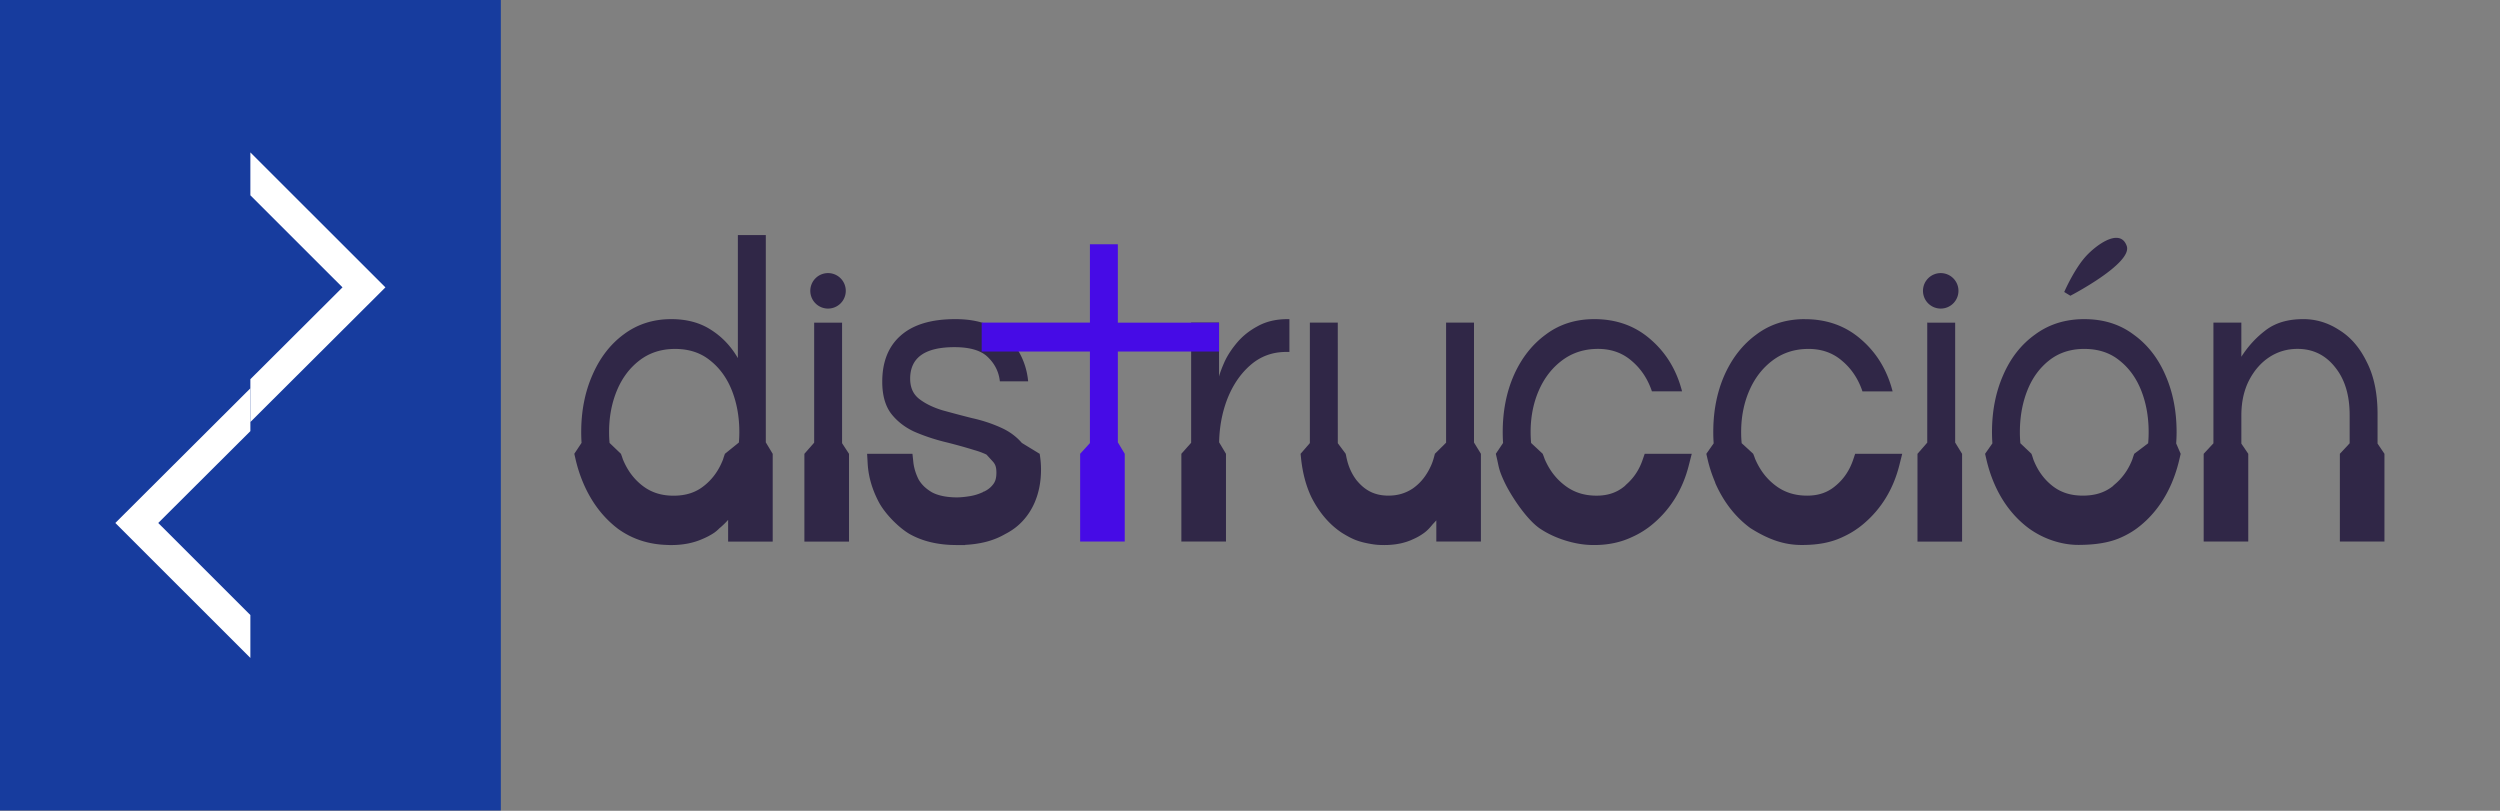 <?xml version="1.0" encoding="UTF-8" standalone="no"?>
<!-- Created with Inkscape (http://www.inkscape.org/) -->

<svg
   width="185"
   height="60"
   viewBox="0 0 48.948 15.875"
   version="1.1"
   id="svg5756"
   inkscape:version="1.2 (dc2aedaf03, 2022-05-15)"
   sodipodi:docname="distruccion.svg"
   xmlns:inkscape="http://www.inkscape.org/namespaces/inkscape"
   xmlns:sodipodi="http://sodipodi.sourceforge.net/DTD/sodipodi-0.dtd"
   xmlns="http://www.w3.org/2000/svg"
   xmlns:svg="http://www.w3.org/2000/svg">
  <rect x="0" y="0" width="48.948" height="15.875" fill="#808080" stroke="none"/>
  <sodipodi:namedview
     id="namedview5758"
     pagecolor="#ffffff"
     bordercolor="#666666"
     borderopacity="1.0"
     inkscape:showpageshadow="2"
     inkscape:pageopacity="0.0"
     inkscape:pagecheckerboard="0"
     inkscape:deskcolor="#d1d1d1"
     inkscape:document-units="mm"
     showgrid="false"
     inkscape:zoom="2.3786088"
     inkscape:cx="66.004969"
     inkscape:cy="24.384001"
     inkscape:window-width="1920"
     inkscape:window-height="1017"
     inkscape:window-x="-8"
     inkscape:window-y="1192"
     inkscape:window-maximized="1"
     inkscape:current-layer="g5704" />
  <defs
     id="defs5753" />
  <g
     inkscape:label="container"
     inkscape:groupmode="layer"
     id="layer1"
     style="display:inline">
    <g
       id="g5704"
       transform="matrix(0.3,0,0,0.3,-7.345,-7.211)"
       style="display:inline"
       inkscape:label="group">
      <g
         id="g764"
         transform="matrix(1.041,0,0,1.041,-1.011,0.076)"
         style="display:inline"
         inkscape:export-filename=".\g764.svg"
         inkscape:export-xdpi="84.67"
         inkscape:export-ydpi="84.67"
         inkscape:label="logo">
        <path
           d="M 55.89,73.827 H 24.485 V 23.01 h 31.405 z"
           style="display:inline;fill:#173c9e;fill-opacity:1;fill-rule:nonzero;stroke:none;stroke-width:0.353"
           id="path14" />
        <g
           id="g16"
           transform="matrix(0.353,0,0,-0.353,40.187,61.576)">
          <path
             d="M 0,0 -16.363,16.351 0,32.663 v 7.605 L -23.984,16.351 0,-7.617 Z"
             style="fill:#ffffff;fill-opacity:1;fill-rule:nonzero;stroke:none"
             id="path18" />
        </g>
        <g
           id="g20"
           transform="matrix(0.353,0,0,-0.353,40.187,35.261)"
           style="display:inline">
          <path
             d="M 3.3070869e-8,0 16.363,-16.351 3.3070869e-8,-32.663 v -7.605 L 23.984,-16.351 3.3070869e-8,7.617 Z"
             style="fill:#ffffff;fill-opacity:1;fill-rule:nonzero;stroke:none"
             id="path22" />
        </g>
      </g>
      <g
         id="g2254"
         transform="matrix(0.963,0,0,1.133,20.812,-202.977)"
         inkscape:export-filename="g2254.svg"
         inkscape:export-xdpi="84.67"
         inkscape:export-ydpi="84.67"
         inkscape:label="texto">
        <path
           id="path2245"
           style="font-size:25.221px;line-height:1.25;font-family:Questrial;-inkscape-font-specification:'Questrial, Normal';fill:#302747;fill-opacity:1;stroke-width:0.631"
           d="m 147.219,214.065 c -0.612,0.01 -1.427,0.517 -1.973,1 -0.832,0.735 -1.538,2.12 -1.538,2.12 l 0.417,0.216 c 0,0 4.228,-1.865 3.82,-2.865 -0.14,-0.344 -0.405,-0.475 -0.725,-0.47 z m -11.881,2.031 a 1.202,1.022 0 0 0 -1.202,1.022 1.202,1.022 0 0 0 1.202,1.022 1.202,1.022 0 0 0 1.202,-1.022 1.202,1.022 0 0 0 -1.202,-1.022 z m -9.21,2.651 5.3e-4,9.1e-4 c -0.236,0 -0.467,0.01 -0.692,0.031 -0.075,0.007 -0.149,0.015 -0.222,0.024 -0.883,0.11 -1.671,0.386 -2.365,0.828 -0.925,0.572 -1.647,1.353 -2.169,2.345 -0.473,0.914 -0.725,1.932 -0.754,3.053 -0.002,0.075 -0.003,0.15 -0.003,0.226 0,0.22 0.009,0.435 0.027,0.648 l -0.498,0.604 0.086,0.315 c 0.126,0.463 0.301,0.907 0.515,1.334 v 0.02 l 0.027,0.055 c 0.564,1.073 1.363,1.937 2.37,2.561 1.239,0.662 2.285,0.963 3.446,0.966 1.161,0.003 2.047,-0.152 2.817,-0.467 0.001,-4.4e-4 0.002,-8.2e-4 0.003,-0.002 0.001,-3.9e-4 0.002,-6.4e-4 0.003,-9.2e-4 h 5.4e-4 c 0.52,-0.201 1.007,-0.465 1.454,-0.796 l 0.002,-0.002 c 1.147,-0.839 1.945,-1.956 2.348,-3.293 l 0.205,-0.692 h -3.19 l -0.125,0.32 c -0.248,0.627 -0.633,1.118 -1.189,1.514 l -0.006,0.004 c -0.389,0.284 -0.835,0.464 -1.37,0.536 -0.089,0.012 -0.18,0.021 -0.275,0.027 -0.094,0.006 -0.191,0.009 -0.291,0.009 -0.836,0 -1.527,-0.191 -2.121,-0.568 -0.61,-0.387 -1.06,-0.882 -1.387,-1.52 h -0.002 c -0.02,-0.039 -0.04,-0.099 -0.075,-0.176 l -0.068,-0.147 -0.782,-0.611 c -0.024,-0.209 -0.035,-0.422 -0.035,-0.638 0,-0.055 9e-4,-0.109 0.002,-0.163 0.022,-0.811 0.206,-1.555 0.553,-2.233 0.37,-0.723 0.899,-1.303 1.589,-1.74 0.689,-0.437 1.497,-0.656 2.421,-0.656 0.891,0 1.647,0.227 2.269,0.681 0.639,0.454 1.102,1.043 1.388,1.766 h 2.043 c -0.37,-1.227 -1.085,-2.228 -2.144,-3.001 -1.042,-0.773 -2.311,-1.16 -3.808,-1.16 z m 18.942,0 -10e-4,9.1e-4 c -0.24,0 -0.473,0.01 -0.701,0.031 -0.076,0.007 -0.151,0.015 -0.226,0.024 -0.895,0.11 -1.696,0.386 -2.403,0.828 -0.942,0.572 -1.664,1.353 -2.169,2.345 -0.504,0.975 -0.757,2.069 -0.757,3.279 0,0.22 0.009,0.436 0.027,0.649 l -0.495,0.601 0.086,0.317 c 0.132,0.485 0.31,0.955 0.539,1.404 0.549,1.079 1.348,1.953 2.373,2.594 l 0.006,0.004 h 0.002 c 0.964,0.585 2.172,0.932 3.331,0.929 1.159,-0.003 2.142,-0.132 2.945,-0.455 0.002,-9.1e-4 0.005,-0.002 0.007,-0.003 0.002,-8.7e-4 0.004,-0.002 0.007,-0.003 h 5.4e-4 c 0.335,-0.131 0.656,-0.286 0.959,-0.473 0.256,-0.16 0.498,-0.335 0.726,-0.524 0.683,-0.567 1.237,-1.262 1.649,-2.071 0.228,-0.449 0.405,-0.917 0.537,-1.402 l 0.088,-0.315 -0.305,-0.599 c 0.017,-0.215 0.028,-0.432 0.028,-0.653 0,-1.211 -0.252,-2.304 -0.756,-3.279 -0.504,-0.992 -1.227,-1.774 -2.169,-2.346 -0.925,-0.588 -2.035,-0.882 -3.329,-0.882 z m -33.211,4.6e-4 v 4.5e-4 c -1.261,0 -2.354,0.294 -3.279,0.883 -0.925,0.572 -1.648,1.353 -2.169,2.345 -0.504,0.975 -0.757,2.069 -0.757,3.279 0,0.212 0.008,0.421 0.024,0.626 l -0.492,0.624 0.086,0.316 c 0.126,0.46 0.116,0.621 0.512,1.332 0.396,0.712 1.435,2.09 2.371,2.647 1.007,0.582 2.323,0.911 3.344,0.953 0.003,1e-4 0.006,-9e-5 0.009,0 0.038,0.002 0.077,0.004 0.115,0.005 0.027,7.8e-4 0.055,5.1e-4 0.082,9.1e-4 0.003,6e-5 0.007,-5e-5 0.01,0 0.003,2e-5 0.006,4.4e-4 0.009,4.5e-4 0.013,6e-5 0.024,9.2e-4 0.037,9.2e-4 0.006,0 0.011,-4.5e-4 0.017,-4.6e-4 0.027,2.6e-4 0.053,9.1e-4 0.08,9.1e-4 0.944,0 1.797,-0.154 2.56,-0.461 0.533,-0.202 1.03,-0.469 1.486,-0.806 l 0.002,-0.002 c 1.148,-0.839 1.947,-1.955 2.35,-3.293 l 0.209,-0.693 h -3.189 l -0.131,0.322 c -0.242,0.613 -0.624,1.088 -1.16,1.479 l -0.04,0.041 c -0.324,0.235 -0.687,0.399 -1.108,0.488 -0.168,0.036 -0.346,0.06 -0.534,0.072 -0.094,0.006 -0.191,0.009 -0.29,0.009 -0.837,0 -1.524,-0.19 -2.117,-0.567 -0.608,-0.386 -1.06,-0.88 -1.387,-1.516 l -0.002,-0.002 c -0.021,-0.043 -0.042,-0.103 -0.076,-0.178 l -0.067,-0.148 -0.786,-0.623 c -0.023,-0.206 -0.034,-0.415 -0.034,-0.628 0,-0.055 -1.6e-4,-0.109 0.002,-0.163 0.022,-0.811 0.206,-1.555 0.553,-2.233 0.37,-0.723 0.899,-1.303 1.589,-1.74 0.689,-0.437 1.497,-0.656 2.421,-0.656 0.891,0 1.647,0.226 2.269,0.68 0.639,0.454 1.101,1.043 1.387,1.766 h 2.043 c -0.37,-1.227 -1.085,-2.228 -2.144,-3.001 -1.042,-0.773 -2.311,-1.16 -3.808,-1.16 z m -20.789,4.5e-4 c -0.773,0 -1.446,0.135 -2.017,0.404 -0.555,0.252 -1.017,0.564 -1.387,0.933 -0.37,0.37 -0.656,0.74 -0.858,1.109 -0.185,0.353 -0.311,0.639 -0.379,0.857 v -3.102 H 84.538 v 6.922 l -0.663,0.634 v 0.25 4.805 H 86.899 V 226.505 l -0.465,-0.661 c 0.02,-0.862 0.194,-1.673 0.526,-2.431 0.37,-0.824 0.891,-1.488 1.564,-1.993 0.689,-0.521 1.505,-0.782 2.447,-0.782 h 0.227 v -1.891 z m 68.828,0 c -1.026,0 -1.866,0.21 -2.522,0.63 -0.656,0.42 -1.21,0.933 -1.664,1.538 v -1.967 h -1.892 v 6.952 l -0.661,0.605 v 0.25 4.805 h 3.022 v -5.055 l -0.468,-0.588 v -1.622 c 0,-0.757 0.168,-1.421 0.504,-1.993 0.353,-0.588 0.815,-1.042 1.387,-1.362 0.572,-0.319 1.21,-0.479 1.917,-0.479 1.042,0 1.891,0.353 2.547,1.059 0.656,0.689 0.984,1.606 0.984,2.749 v 1.631 l -0.663,0.604 v 0.25 4.805 h 3.021 v -5.055 l -0.467,-0.589 v -1.697 c 0,-1.194 -0.244,-2.194 -0.731,-3.001 -0.471,-0.824 -1.093,-1.438 -1.867,-1.841 -0.757,-0.42 -1.572,-0.63 -2.446,-0.63 z m -65.422,0.201 -1.892,9.1e-4 v 6.938 l -0.63,0.618 0.035,0.281 c 0.105,0.831 0.338,1.584 0.712,2.24 l 0.002,0.002 c 3e-4,5.2e-4 -3e-4,8.3e-4 0,0.002 l 0.004,0.006 0.004,0.006 c 0.528,0.874 1.225,1.562 2.075,2.031 0.675,0.346 1.067,0.509 2.072,0.644 0.111,0.014 0.223,0.025 0.335,0.032 0.091,0.006 0.182,0.008 0.274,0.009 h 5.37e-4 c 0.022,2.7e-4 0.043,0.002 0.064,0.002 0.011,0 0.021,-9.1e-4 0.031,-9.1e-4 0.002,-1e-5 0.003,0 0.005,0 0.02,2.2e-4 0.04,9.1e-4 0.06,9.1e-4 0.064,0 0.128,-3.8e-4 0.19,-0.002 0.063,-0.002 0.124,-0.004 0.186,-0.008 0.523,-0.028 0.993,-0.116 1.411,-0.264 8.7e-4,-3.1e-4 0.002,-0.001 0.003,-0.001 0.003,-8.8e-4 0.004,-0.002 0.007,-0.003 0.003,-9.1e-4 0.006,-0.002 0.009,-0.003 0.031,-0.011 0.061,-0.023 0.092,-0.035 10e-4,-5.3e-4 0.003,-8.3e-4 0.004,-0.002 0.296,-0.106 0.574,-0.238 0.829,-0.402 0.22,-0.141 0.391,-0.309 0.555,-0.482 0.082,-0.071 0.162,-0.144 0.24,-0.219 v 1.219 h 3.022 v -5.055 l -0.468,-0.648 v -6.908 h -1.892 v 6.918 l -0.758,0.638 -0.055,0.176 c -0.072,0.234 -0.166,0.451 -0.287,0.649 l 0.006,-0.006 -0.012,0.019 -0.006,0.01 -0.002,0.002 -0.002,0.002 -0.002,0.004 c -0.29,0.489 -0.665,0.866 -1.156,1.154 -0.483,0.268 -1.013,0.401 -1.631,0.401 -0.899,0 -1.561,-0.274 -2.135,-0.859 -2e-4,-2.2e-4 -0.002,2.3e-4 -0.002,0 -0.348,-0.378 -0.585,-0.821 -0.714,-1.359 l -0.047,-0.191 -0.535,-0.61 z m 39.949,9.1e-4 v 6.912 l -0.662,0.646 v 0.25 4.805 h 3.023 v -5.055 l -0.469,-0.651 v -6.906 z m 10.642,1.514 h 5.4e-4 c 0.942,0 1.731,0.218 2.37,0.656 0.656,0.437 1.152,1.017 1.488,1.74 0.336,0.723 0.504,1.522 0.504,2.396 0,0.218 -0.011,0.432 -0.033,0.642 l -0.946,0.609 0.851,-4.6e-4 v 4.6e-4 h -0.851 l -0.063,0.156 c -0.032,0.078 -0.051,0.139 -0.072,0.186 -0.216,0.463 -0.504,0.844 -0.866,1.165 -0.121,0.107 -0.249,0.207 -0.386,0.302 -3.6e-4,2.5e-4 -0.002,-2.4e-4 -0.002,0 l -0.049,0.047 c -0.531,0.362 -1.191,0.552 -2.043,0.552 -0.837,0 -1.502,-0.189 -2.057,-0.558 -0.572,-0.382 -0.992,-0.87 -1.287,-1.504 v -0.002 c -0.021,-0.046 -0.041,-0.109 -0.072,-0.187 l -0.064,-0.157 -0.754,-0.609 c -0.022,-0.21 -0.033,-0.424 -0.033,-0.642 0,-0.055 0.001,-0.109 0.002,-0.163 0.02,-0.811 0.187,-1.555 0.502,-2.233 0.336,-0.723 0.833,-1.303 1.488,-1.74 0.656,-0.437 1.446,-0.656 2.371,-0.656 z" />
        <path
           id="path2247"
           style="font-size:25.221px;line-height:1.25;font-family:Questrial;-inkscape-font-specification:'Questrial, Normal';fill:#302747;fill-opacity:1;stroke-width:0.631"
           d="m 53.819,213.905 v 7.088 c -0.029,-0.043 -0.06,-0.086 -0.09,-0.128 -0.458,-0.63 -1.042,-1.134 -1.751,-1.512 -0.74,-0.404 -1.63,-0.605 -2.673,-0.605 -1.227,0 -2.304,0.294 -3.229,0.883 -0.908,0.572 -1.614,1.353 -2.118,2.345 -0.504,0.975 -0.756,2.069 -0.756,3.279 0,0.21 0.008,0.417 0.024,0.62 h -5.36e-4 l -0.492,0.63 0.086,0.316 c 0.132,0.485 0.311,0.954 0.539,1.403 0.543,1.068 1.315,1.935 2.296,2.575 l 0.007,0.006 0.012,0.006 0.01,0.008 c 0.969,0.599 2.092,0.906 3.33,0.936 0.004,1e-4 0.009,8.1e-4 0.014,9.1e-4 0.031,0.001 0.061,0.002 0.092,0.003 0.003,6e-5 0.005,-7e-5 0.008,0 0.027,2.7e-4 0.055,0.003 0.082,0.003 0.012,0 0.022,-9.1e-4 0.034,-9.1e-4 0.001,-1e-5 0.003,0 0.004,0 0.02,1.5e-4 0.039,9.1e-4 0.059,9.1e-4 0.799,0 1.508,-0.119 2.129,-0.356 6.58e-4,-2.5e-4 0.001,-2.1e-4 0.002,-4.6e-4 0.247,-0.088 0.484,-0.192 0.71,-0.315 0.161,-0.086 0.297,-0.189 0.424,-0.298 0.025,-0.018 0.05,-0.035 0.075,-0.053 0.181,-0.132 0.351,-0.275 0.511,-0.427 v 1.249 h 3.022 v -5.054 -4.6e-4 h -5.36e-4 l -0.467,-0.66 v -11.941 z m 6.111,2.191 a 1.202,1.022 0 0 0 -1.202,1.022 1.202,1.022 0 0 0 1.202,1.022 1.202,1.022 0 0 0 1.202,-1.022 1.202,1.022 0 0 0 -1.202,-1.022 z m 8.618,2.652 c -1.631,0 -2.867,0.319 -3.708,0.958 -0.824,0.622 -1.236,1.505 -1.236,2.649 0,0.773 0.202,1.387 0.606,1.841 0.404,0.437 0.924,0.782 1.563,1.034 0.639,0.235 1.312,0.429 2.018,0.58 0.723,0.151 1.404,0.311 2.043,0.479 0.306,0.072 0.584,0.16 0.836,0.263 l 0.416,0.387 c 0.183,0.17 0.254,0.329 0.254,0.65 0,0.319 -0.069,0.503 -0.211,0.665 -0.126,0.144 -0.274,0.256 -0.45,0.347 -0.059,0.03 -0.121,0.058 -0.187,0.084 h -0.037 l -0.031,0.029 c -0.282,0.11 -0.576,0.19 -0.889,0.232 -0.352,0.048 -0.643,0.07 -0.857,0.07 -0.747,0 -1.32,-0.114 -1.719,-0.299 l -0.002,-0.002 c -0.427,-0.215 -0.711,-0.463 -0.898,-0.746 -0.196,-0.34 -0.311,-0.67 -0.351,-1.002 v -0.002 L 65.651,226.505 h -3.074 l 0.019,0.267 0.02,0.301 c 0.054,0.793 0.332,1.534 0.758,2.219 0.435,0.689 1.357,1.471 2.08,1.832 l 0.006,0.004 h 0.004 c 0.676,0.323 1.445,0.518 2.303,0.595 0.143,0.013 0.288,0.022 0.436,0.029 0.098,0.004 0.199,0.005 0.299,0.006 0.022,5.6e-4 0.045,8.2e-4 0.068,0.002 0.028,2.2e-4 0.056,0.002 0.084,0.002 h 0.097 0.469 v -0.011 c 0.502,-0.022 0.969,-0.079 1.399,-0.172 0.04,-0.009 0.08,-0.018 0.12,-0.027 0.428,-0.101 0.819,-0.24 1.174,-0.414 0.283,-0.122 0.55,-0.265 0.795,-0.434 1.08,-0.752 1.656,-1.914 1.656,-3.289 0,-0.243 -0.019,-0.475 -0.055,-0.697 l -0.033,-0.211 -1.209,-0.627 c -0.284,-0.277 -0.614,-0.51 -0.994,-0.698 -0.037,-0.018 -0.075,-0.036 -0.113,-0.054 -0.076,-0.035 -0.154,-0.068 -0.234,-0.1 -0.639,-0.252 -1.321,-0.445 -2.044,-0.58 -0.706,-0.151 -1.378,-0.303 -2.017,-0.454 -0.639,-0.168 -1.16,-0.387 -1.564,-0.656 -0.227,-0.151 -0.39,-0.339 -0.489,-0.565 -0.011,-0.025 -0.022,-0.051 -0.031,-0.077 -0.057,-0.156 -0.085,-0.329 -0.085,-0.518 0,-1.211 1,-1.816 3.001,-1.816 1.059,0 1.817,0.194 2.271,0.58 0.471,0.387 0.739,0.849 0.807,1.387 h 1.917 c -0.067,-0.622 -0.286,-1.202 -0.656,-1.74 -0.353,-0.538 -0.883,-0.975 -1.589,-1.312 -0.689,-0.353 -1.589,-0.53 -2.699,-0.53 z m -9.559,0.202 v 6.915 l -0.662,0.642 v 0.25 4.805 h 3.024 v -5.055 l -0.47,-0.612 v -6.945 z m -9.433,1.514 c 0.942,0 1.731,0.218 2.37,0.656 0.656,0.437 1.152,1.017 1.488,1.74 0.336,0.723 0.504,1.522 0.504,2.396 0,0.203 -0.011,0.403 -0.03,0.599 l -0.948,0.651 -0.064,0.156 c -0.032,0.079 -0.051,0.144 -0.072,0.19 -0.296,0.634 -0.717,1.124 -1.289,1.506 l -0.004,0.004 c -9.44e-4,6.5e-4 -0.003,-6.4e-4 -0.004,0 -0.532,0.363 -1.196,0.557 -2.049,0.557 -0.836,0 -1.514,-0.192 -2.088,-0.565 -0.59,-0.384 -1.025,-0.877 -1.336,-1.513 l -0.002,-0.002 c -0.02,-0.043 -0.04,-0.103 -0.072,-0.179 l -0.065,-0.152 h -0.001 l 0.001,-4.5e-4 -0.768,-0.625 h -0.003 c -0.022,-0.205 -0.033,-0.413 -0.033,-0.625 0,-0.055 6.68e-4,-0.109 0.002,-0.163 0.021,-0.811 0.197,-1.555 0.528,-2.233 0.353,-0.723 0.866,-1.303 1.538,-1.74 0.673,-0.437 1.471,-0.656 2.396,-0.656 z" />
        <path
           style="font-size:25.221px;line-height:1.25;font-family:Questrial;-inkscape-font-specification:'Questrial, Normal';fill:#460be6;fill-opacity:1;stroke-width:0.631"
           d="m 77.678,214.434 v 4.514 H 70.343 v 1.665 h 7.335 v 5.275 l -0.662,0.617 v 0.25 4.805 c 1.03,0 2.127,0 3.022,0 v -5.054 l -0.465,-0.659 h -0.003 v -5.232 l 6.86,4e-5 v -1.665 l -6.86,-4e-5 v -4.514 z"
           id="path2249"
           sodipodi:nodetypes="ccccccccccccccccccc" />
      </g>
      <a href = "http://www.distruccion.com">
      <rect
         style="display:inline;fill:#302747;stroke-width:0.319;stroke-dashoffset:4.309;stop-color:#000000;fill-opacity:0"
         id="rect8114"
         width="156.688"
         height="50.818"
         x="24.485"
         y="23.01"
         inkscape:label="link"
         transform="matrix(1.041,0,0,1.041,-1.011,0.076)" /></a>
    </g>
  </g>
</svg>
